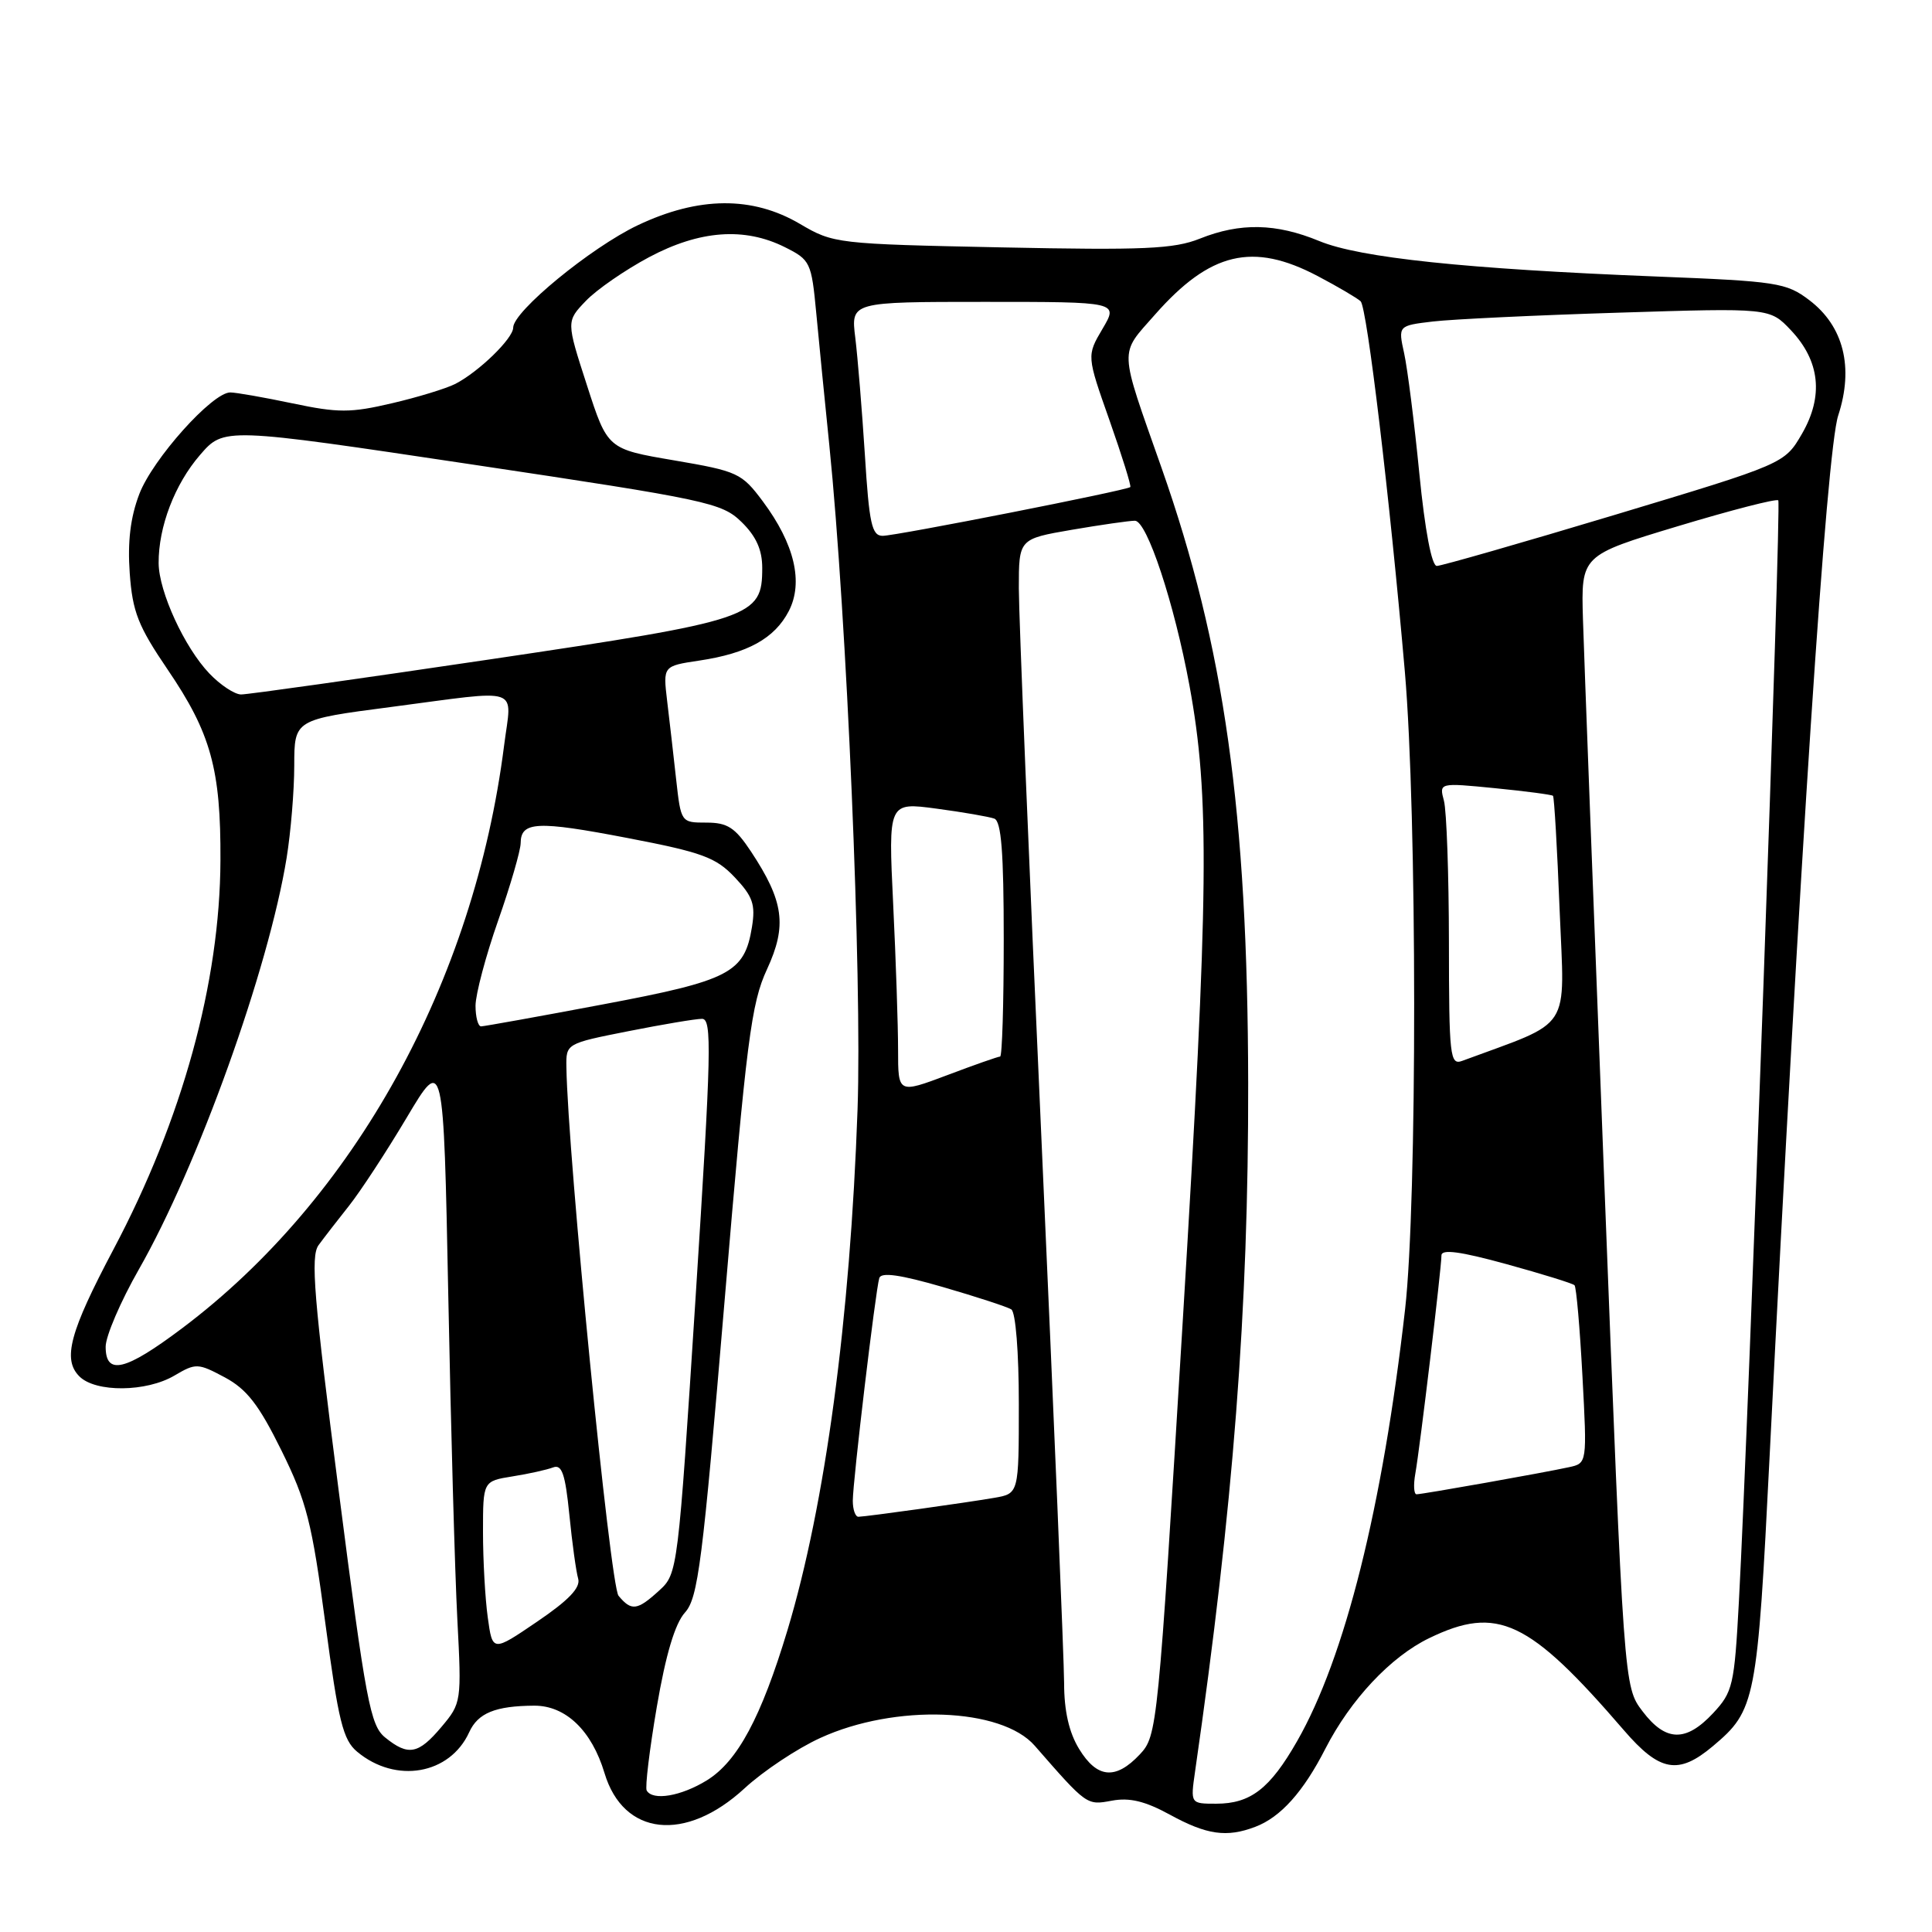 <?xml version="1.0" encoding="UTF-8" standalone="no"?>
<!DOCTYPE svg PUBLIC "-//W3C//DTD SVG 1.1//EN" "http://www.w3.org/Graphics/SVG/1.1/DTD/svg11.dtd" >
<svg xmlns="http://www.w3.org/2000/svg" xmlns:xlink="http://www.w3.org/1999/xlink" version="1.1" viewBox="0 0 256 256">
 <g >
 <path fill="currentColor"
d=" M 166.34 242.06 C 169.69 240.79 172.70 237.43 175.62 231.71 C 178.96 225.20 184.27 219.53 189.38 217.06 C 198.42 212.68 202.59 214.66 215.16 229.25 C 219.92 234.78 222.39 235.22 226.96 231.38 C 232.63 226.61 232.85 225.50 234.49 192.83 C 238.47 113.72 242.02 59.80 243.57 55.06 C 245.66 48.68 244.29 43.22 239.74 39.77 C 236.70 37.46 235.47 37.27 219.50 36.64 C 194.26 35.64 180.18 34.16 174.81 31.94 C 169.10 29.58 164.34 29.48 158.99 31.62 C 155.56 32.99 151.61 33.17 132.72 32.78 C 110.87 32.33 110.43 32.28 106.00 29.67 C 99.70 25.96 92.56 26.02 84.50 29.85 C 78.30 32.80 68.00 41.26 68.00 43.41 C 68.00 44.84 63.44 49.27 60.33 50.87 C 59.13 51.48 55.35 52.64 51.91 53.44 C 46.45 54.72 44.80 54.72 38.77 53.45 C 34.97 52.65 31.26 52.00 30.51 52.00 C 28.13 52.00 20.23 60.83 18.46 65.46 C 17.28 68.55 16.89 71.79 17.19 75.95 C 17.56 81.08 18.30 82.96 22.22 88.73 C 27.94 97.14 29.27 101.93 29.21 114.00 C 29.15 130.19 24.15 148.35 15.04 165.54 C 9.24 176.49 8.26 180.12 10.52 182.38 C 12.67 184.53 19.40 184.47 23.13 182.26 C 25.95 180.60 26.23 180.61 29.79 182.51 C 32.71 184.08 34.30 186.13 37.29 192.19 C 40.63 198.95 41.33 201.73 43.11 215.09 C 44.84 228.06 45.45 230.55 47.32 232.11 C 52.44 236.39 59.61 235.14 62.17 229.53 C 63.33 226.98 65.64 226.04 70.80 226.01 C 74.96 226.00 78.41 229.31 80.10 234.94 C 82.60 243.28 90.83 244.18 98.66 236.96 C 101.13 234.68 105.64 231.68 108.69 230.29 C 118.59 225.75 132.70 226.26 137.11 231.32 C 144.03 239.25 143.99 239.22 147.32 238.60 C 149.67 238.16 151.73 238.66 155.01 240.45 C 159.90 243.13 162.54 243.51 166.34 242.06 Z  M 158.35 234.75 C 163.42 199.63 165.44 173.52 165.39 143.50 C 165.32 107.63 162.23 85.65 153.92 62.02 C 148.21 45.80 148.27 47.11 153.04 41.69 C 160.35 33.39 166.00 32.05 174.60 36.58 C 177.30 38.00 179.85 39.51 180.29 39.92 C 181.14 40.74 184.14 65.86 186.15 89.00 C 187.78 107.90 187.80 159.23 186.18 173.50 C 183.20 199.70 178.22 219.63 171.87 230.72 C 168.27 237.02 165.70 239.00 161.15 239.00 C 157.74 239.00 157.74 239.00 158.35 234.75 Z  M 85.69 237.25 C 85.46 236.84 86.06 231.85 87.03 226.17 C 88.22 219.21 89.44 215.14 90.76 213.67 C 92.50 211.75 93.09 207.09 96.00 172.50 C 98.92 137.79 99.54 132.94 101.63 128.44 C 104.31 122.64 103.87 119.43 99.51 112.83 C 97.40 109.65 96.40 109.00 93.60 109.00 C 90.24 109.00 90.23 108.99 89.59 103.25 C 89.24 100.09 88.71 95.42 88.40 92.88 C 87.85 88.25 87.85 88.25 92.66 87.53 C 99.08 86.57 102.64 84.59 104.52 80.97 C 106.48 77.16 105.28 72.08 101.09 66.45 C 98.28 62.68 97.76 62.44 89.32 61.00 C 80.50 59.50 80.50 59.50 77.77 51.04 C 75.03 42.58 75.03 42.58 77.63 39.87 C 79.05 38.38 82.82 35.78 86.00 34.08 C 92.71 30.51 98.63 30.07 104.00 32.75 C 107.38 34.44 107.52 34.75 108.16 41.50 C 108.52 45.35 109.30 53.22 109.89 59.00 C 112.20 81.71 114.24 129.59 113.63 147.00 C 112.65 174.84 109.35 199.37 104.35 215.99 C 100.86 227.56 97.74 233.38 93.67 235.90 C 90.25 238.01 86.48 238.65 85.69 237.25 Z  M 142.99 231.75 C 141.65 229.56 141.00 226.71 141.00 223.00 C 140.99 219.97 139.64 187.57 138.00 151.00 C 136.35 114.42 135.00 81.55 135.00 77.95 C 135.00 71.41 135.00 71.41 142.02 70.20 C 145.88 69.54 149.64 69.00 150.38 69.00 C 151.98 69.00 155.60 79.95 157.61 90.84 C 160.31 105.54 160.18 117.98 156.74 174.73 C 153.43 229.26 153.35 229.99 151.02 232.48 C 147.83 235.87 145.37 235.65 142.99 231.75 Z  M 51.04 230.23 C 49.07 228.64 48.48 225.52 44.89 197.62 C 41.58 171.95 41.13 166.47 42.21 164.99 C 42.92 164.02 44.74 161.67 46.24 159.78 C 47.75 157.88 51.19 152.63 53.88 148.11 C 58.77 139.89 58.77 139.89 59.40 171.69 C 59.74 189.19 60.28 208.48 60.60 214.57 C 61.17 225.49 61.14 225.68 58.50 228.82 C 55.44 232.46 54.10 232.71 51.04 230.23 Z  M 217.64 226.75 C 215.17 223.50 215.17 223.50 212.59 157.00 C 211.17 120.42 209.89 86.70 209.75 82.05 C 209.50 73.59 209.50 73.59 222.34 69.72 C 229.40 67.59 235.38 66.05 235.63 66.30 C 236.06 66.73 231.73 187.79 230.41 212.26 C 229.81 223.34 229.61 224.20 226.99 227.01 C 223.38 230.87 220.71 230.80 217.64 226.75 Z  M 64.63 214.31 C 64.28 211.79 64.00 206.69 64.00 202.99 C 64.00 196.26 64.00 196.26 67.91 195.63 C 70.06 195.29 72.48 194.75 73.29 194.44 C 74.45 194.00 74.90 195.29 75.44 200.69 C 75.81 204.44 76.34 208.26 76.61 209.18 C 76.95 210.37 75.37 212.03 71.17 214.88 C 65.26 218.90 65.26 218.90 64.63 214.31 Z  M 81.96 211.45 C 80.85 210.12 75.23 153.06 75.05 141.39 C 75.00 138.28 75.02 138.27 83.25 136.64 C 87.79 135.74 92.18 135.00 93.02 135.00 C 94.36 135.00 94.26 139.27 92.18 171.75 C 89.84 208.17 89.80 208.52 87.35 210.75 C 84.44 213.41 83.67 213.51 81.96 211.45 Z  M 113.00 198.86 C 113.00 196.30 116.01 170.99 116.51 169.35 C 116.76 168.54 119.28 168.90 124.94 170.54 C 129.38 171.83 133.46 173.16 134.00 173.50 C 134.58 173.86 135.00 179.19 135.00 186.01 C 135.00 197.91 135.00 197.91 131.75 198.47 C 127.99 199.12 114.86 200.95 113.75 200.98 C 113.34 200.99 113.00 200.04 113.00 198.86 Z  M 187.54 195.25 C 188.15 191.84 191.00 168.01 191.00 166.35 C 191.00 165.49 193.49 165.82 199.60 167.50 C 204.33 168.80 208.39 170.06 208.63 170.30 C 208.87 170.53 209.34 175.94 209.68 182.31 C 210.30 193.89 210.30 193.89 207.90 194.41 C 204.52 195.15 188.48 198.00 187.70 198.00 C 187.34 198.00 187.27 196.76 187.54 195.25 Z  M 14.00 178.45 C 14.00 177.05 15.98 172.44 18.40 168.20 C 26.21 154.52 35.59 128.40 37.98 113.67 C 38.53 110.28 38.99 104.77 38.99 101.43 C 39.00 95.35 39.00 95.35 51.80 93.68 C 69.42 91.37 67.81 90.82 66.80 98.75 C 62.82 130.15 46.95 158.86 24.12 176.01 C 16.59 181.67 14.00 182.29 14.00 178.45 Z  M 119.00 139.11 C 119.00 135.92 118.71 127.24 118.35 119.80 C 117.70 106.29 117.70 106.29 124.10 107.15 C 127.62 107.62 131.06 108.22 131.75 108.47 C 132.68 108.82 133.00 112.96 133.00 124.47 C 133.00 133.01 132.79 140.00 132.52 140.00 C 132.26 140.00 129.11 141.10 125.52 142.46 C 119.00 144.91 119.00 144.91 119.00 139.11 Z  M 191.99 124.86 C 191.98 115.86 191.68 107.42 191.33 106.11 C 190.69 103.71 190.69 103.71 198.10 104.44 C 202.17 104.84 205.63 105.30 205.78 105.45 C 205.94 105.61 206.34 112.43 206.66 120.62 C 207.32 136.94 208.50 135.11 193.75 140.57 C 192.13 141.17 192.00 140.01 191.99 124.86 Z  M 63.01 133.25 C 63.02 131.74 64.36 126.67 66.00 122.00 C 67.64 117.33 68.98 112.70 68.99 111.72 C 69.01 108.84 71.17 108.74 83.15 111.04 C 93.06 112.94 94.86 113.61 97.36 116.25 C 99.75 118.78 100.12 119.85 99.64 122.83 C 98.65 128.92 96.73 129.92 79.88 133.09 C 71.42 134.69 64.16 135.99 63.75 136.00 C 63.34 136.00 63.01 134.76 63.01 133.25 Z  M 27.75 89.25 C 24.45 85.80 21.05 78.41 21.02 74.62 C 20.99 69.82 23.15 64.16 26.50 60.29 C 29.67 56.62 29.67 56.62 62.58 61.55 C 93.78 66.22 95.64 66.62 98.25 69.16 C 100.19 71.05 101.00 72.85 101.00 75.25 C 101.00 81.80 99.86 82.18 65.00 87.36 C 47.67 89.93 32.80 92.03 31.94 92.02 C 31.08 92.01 29.19 90.76 27.75 89.25 Z  M 188.07 62.75 C 187.41 56.01 186.50 48.85 186.06 46.83 C 185.25 43.15 185.25 43.15 189.87 42.60 C 192.42 42.30 203.50 41.77 214.50 41.43 C 234.50 40.80 234.50 40.80 237.29 43.74 C 241.16 47.83 241.66 52.48 238.77 57.48 C 236.46 61.45 236.46 61.45 213.98 68.22 C 201.62 71.94 191.00 74.98 190.39 74.99 C 189.71 75.00 188.82 70.34 188.07 62.75 Z  M 114.60 60.25 C 114.22 54.34 113.65 47.36 113.33 44.75 C 112.74 40.00 112.74 40.00 130.47 40.00 C 148.20 40.00 148.20 40.00 146.09 43.57 C 143.99 47.13 143.99 47.13 147.02 55.71 C 148.68 60.43 149.92 64.40 149.77 64.54 C 149.30 64.98 118.73 71.00 116.96 71.00 C 115.52 71.00 115.17 69.41 114.60 60.25 Z "/>
</g>
</svg>